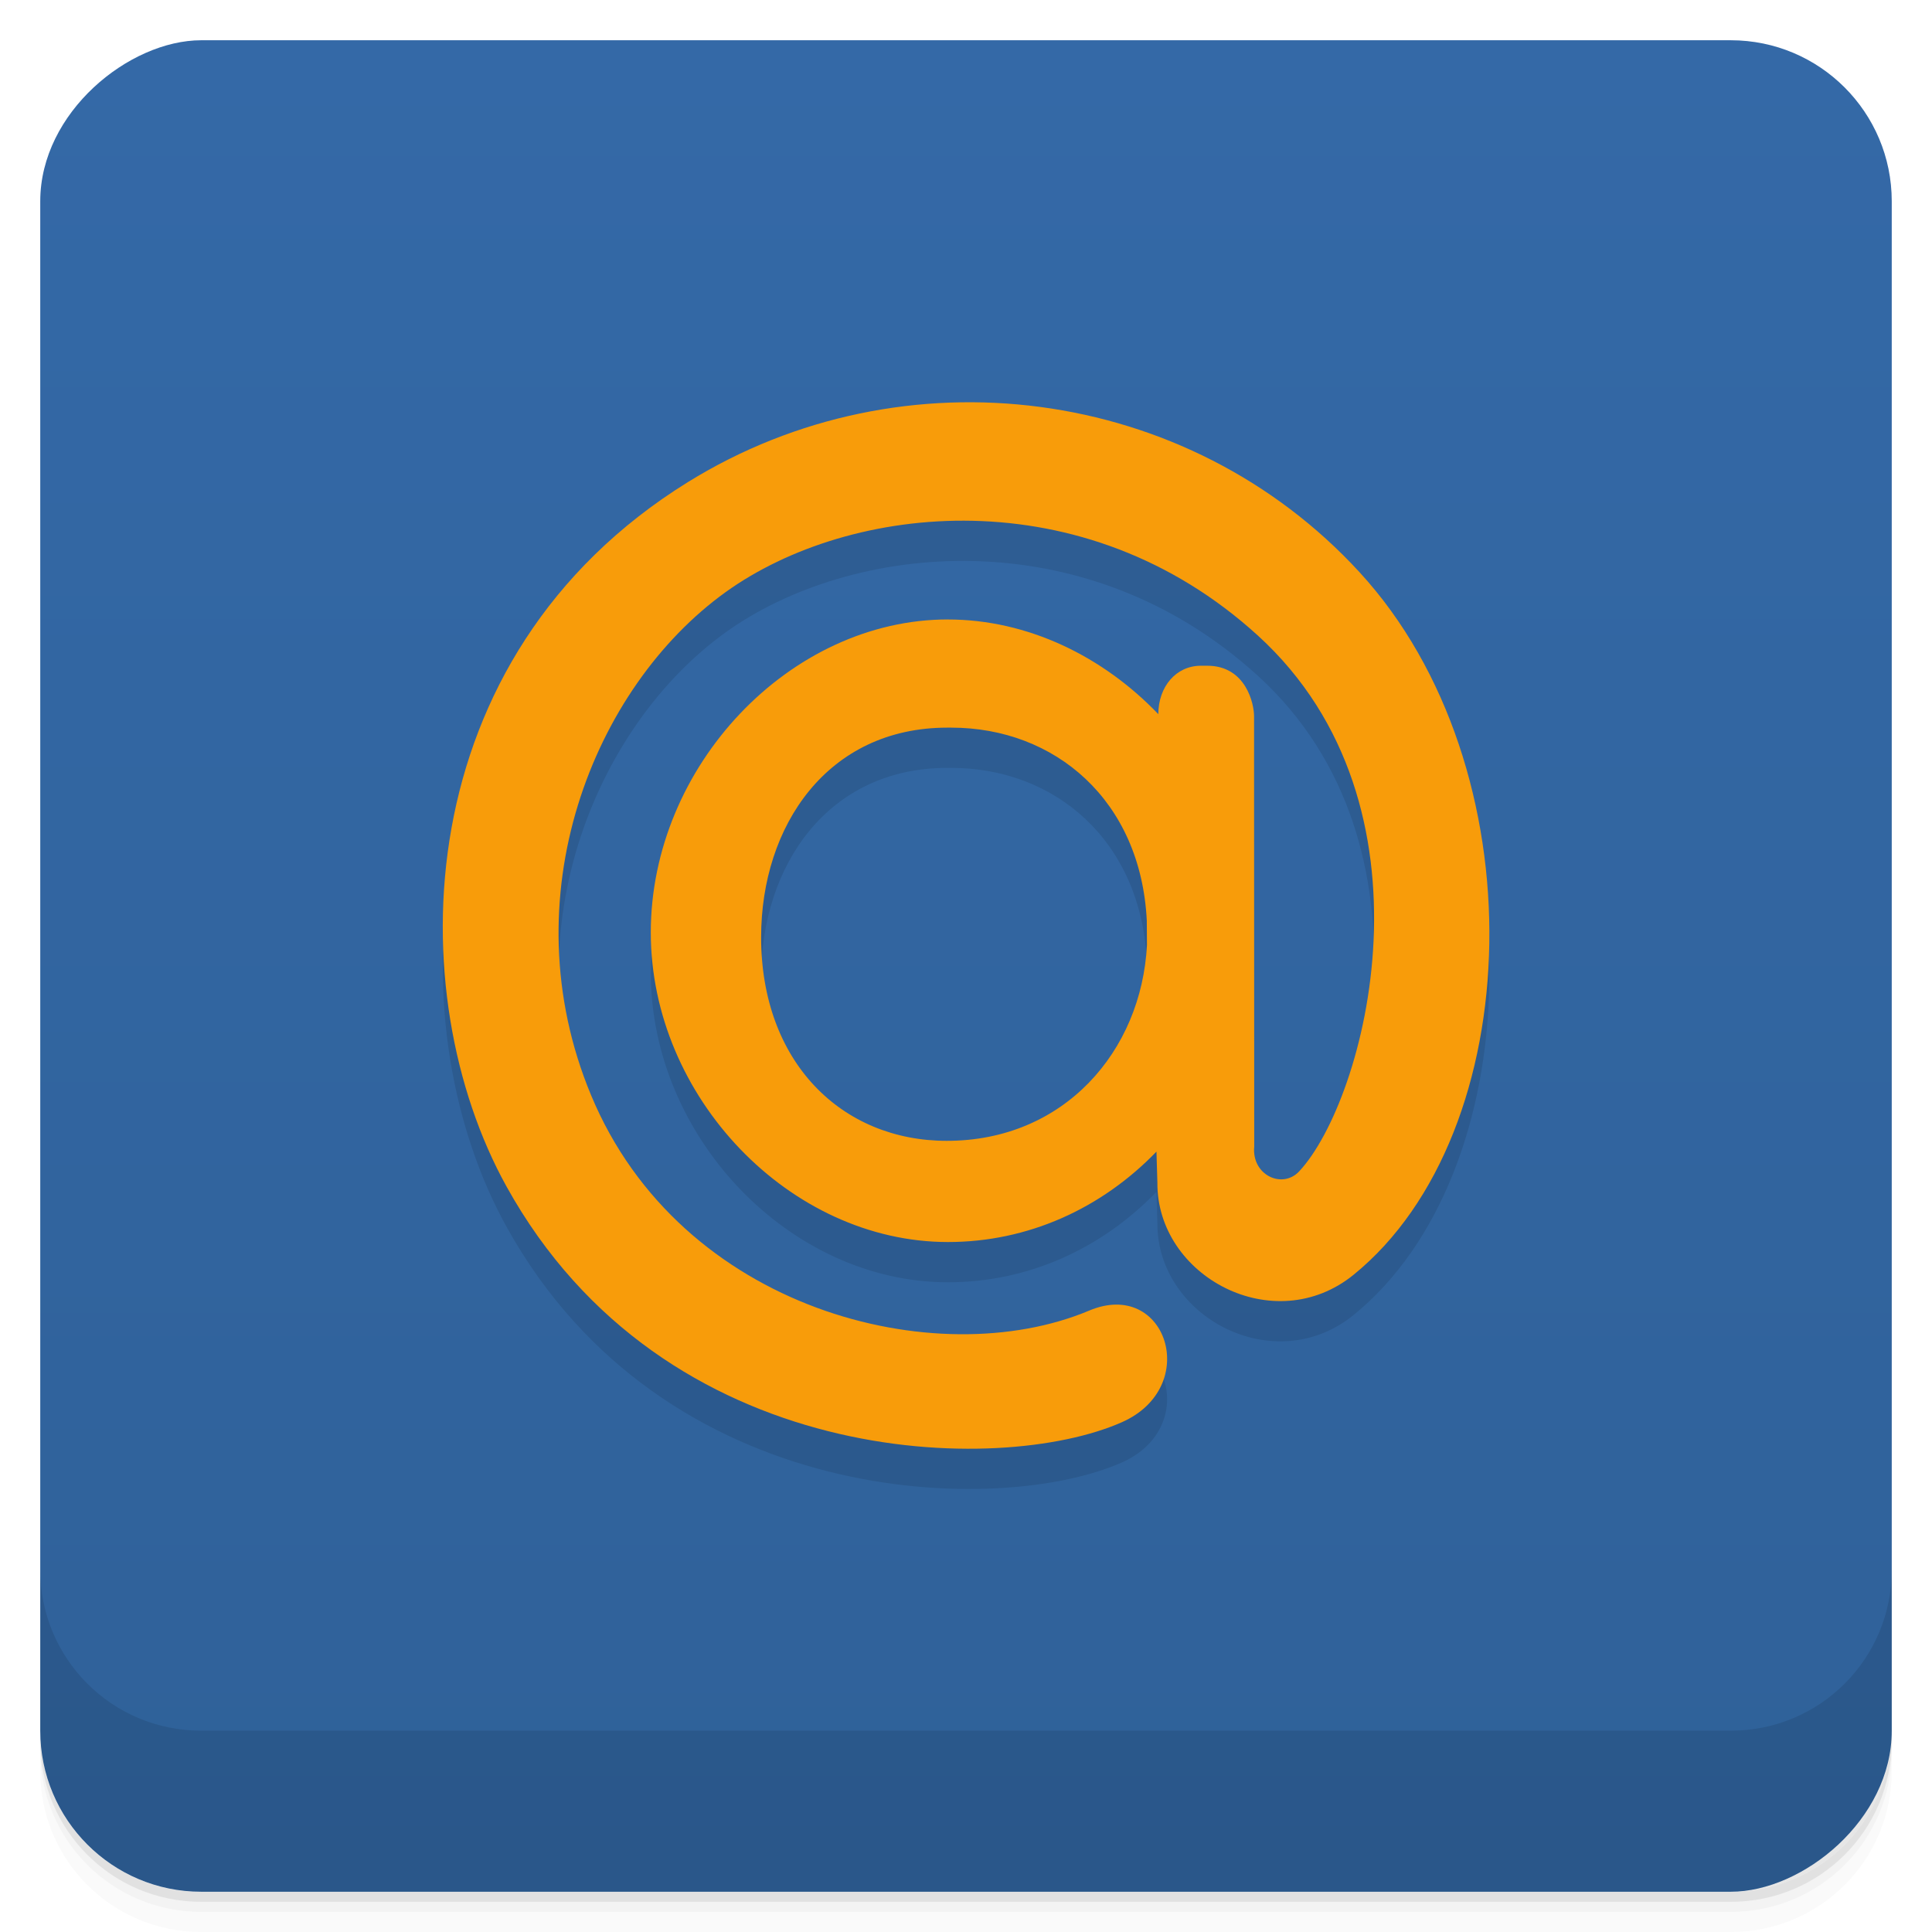 <svg viewBox="0 0 48 48"><defs><linearGradient id="linearGradient3764" x1="1" x2="47" gradientUnits="userSpaceOnUse" gradientTransform="translate(-48,0.002)"><stop stop-color="#2f6199" stop-opacity="1"/><stop offset="1" stop-color="#3469a7" stop-opacity="1"/></linearGradient><clipPath id="clipPath-298034533"><g transform="translate(0,-1004.362)"><rect rx="4" y="1005.36" x="1" height="46" width="46" fill="#1890d0"/></g></clipPath><clipPath id="clipPath-316594327"><g transform="translate(0,-1004.362)"><rect rx="4" y="1005.36" x="1" height="46" width="46" fill="#1890d0"/></g></clipPath></defs><g><path d="m 1 43 l 0 0.25 c 0 2.216 1.784 4 4 4 l 38 0 c 2.216 0 4 -1.784 4 -4 l 0 -0.25 c 0 2.216 -1.784 4 -4 4 l -38 0 c -2.216 0 -4 -1.784 -4 -4 z m 0 0.5 l 0 0.5 c 0 2.216 1.784 4 4 4 l 38 0 c 2.216 0 4 -1.784 4 -4 l 0 -0.5 c 0 2.216 -1.784 4 -4 4 l -38 0 c -2.216 0 -4 -1.784 -4 -4 z" opacity="0.02"/><path d="m 1 43.25 l 0 0.25 c 0 2.216 1.784 4 4 4 l 38 0 c 2.216 0 4 -1.784 4 -4 l 0 -0.25 c 0 2.216 -1.784 4 -4 4 l -38 0 c -2.216 0 -4 -1.784 -4 -4 z" opacity="0.05"/><path d="m 1 43 l 0 0.25 c 0 2.216 1.784 4 4 4 l 38 0 c 2.216 0 4 -1.784 4 -4 l 0 -0.25 c 0 2.216 -1.784 4 -4 4 l -38 0 c -2.216 0 -4 -1.784 -4 -4 z" opacity="0.1"/></g><g><rect width="46" height="46" x="-47" y="1" rx="4" transform="matrix(0,-1,1,0,0,0)" fill="url(#linearGradient3764)" fill-opacity="1"/></g><g><g clip-path="url(#clipPath-298034533)"><g opacity="0.1"><!-- color: #3469a7 --><g><path d="m 28.492 23.875 c -0.148 -2.996 -2.285 -4.797 -4.859 -4.797 l -0.098 0 c -2.973 0 -4.625 2.438 -4.625 5.207 c 0 3.098 1.996 5.059 4.613 5.059 c 2.918 0 4.836 -2.23 4.973 -4.863 m -4.945 -8.09 c 1.984 0 3.855 0.918 5.227 2.352 l 0 0.004 c 0 -0.688 0.441 -1.207 1.059 -1.207 l 0.156 0 c 0.965 0 1.164 0.949 1.164 1.254 l 0.004 10.695 c -0.066 0.703 0.695 1.063 1.117 0.613 c 1.648 -1.766 3.621 -9.07 -1.023 -13.309 c -4.332 -3.949 -10.141 -3.301 -13.227 -1.082 c -3.285 2.363 -5.387 7.586 -3.344 12.496 c 2.223 5.352 8.59 6.945 12.375 5.355 c 1.918 -0.809 2.801 1.895 0.813 2.773 c -3.01 1.336 -11.379 1.203 -15.289 -5.859 c -2.641 -4.766 -2.5 -13.152 4.504 -17.496 c 5.363 -3.324 12.426 -2.406 16.688 2.234 c 4.457 4.848 4.195 13.93 -0.145 17.457 c -1.973 1.602 -4.895 0.043 -4.875 -2.293 l -0.023 -0.766 c -1.371 1.418 -3.195 2.246 -5.18 2.246 c -3.926 0 -7.383 -3.602 -7.383 -7.691 c 0 -4.133 3.457 -7.777 7.383 -7.777" stroke="none" fill-rule="evenodd" fill-opacity="1" fill="#000"/></g></g></g></g><g><g clip-path="url(#clipPath-316594327)"><g transform="translate(0,-1)"><!-- color: #3469a7 --><g><path d="m 28.492 23.875 c -0.148 -2.996 -2.285 -4.797 -4.859 -4.797 l -0.098 0 c -2.973 0 -4.625 2.438 -4.625 5.207 c 0 3.098 1.996 5.059 4.613 5.059 c 2.918 0 4.836 -2.23 4.973 -4.863 m -4.945 -8.09 c 1.984 0 3.855 0.918 5.227 2.352 l 0 0.004 c 0 -0.688 0.441 -1.207 1.059 -1.207 l 0.156 0 c 0.965 0 1.164 0.949 1.164 1.254 l 0.004 10.695 c -0.066 0.703 0.695 1.063 1.117 0.613 c 1.648 -1.766 3.621 -9.07 -1.023 -13.309 c -4.332 -3.949 -10.141 -3.301 -13.227 -1.082 c -3.285 2.363 -5.387 7.586 -3.344 12.496 c 2.223 5.352 8.59 6.945 12.375 5.355 c 1.918 -0.809 2.801 1.895 0.813 2.773 c -3.01 1.336 -11.379 1.203 -15.289 -5.859 c -2.641 -4.766 -2.5 -13.152 4.504 -17.496 c 5.363 -3.324 12.426 -2.406 16.688 2.234 c 4.457 4.848 4.195 13.93 -0.145 17.457 c -1.973 1.602 -4.895 0.043 -4.875 -2.293 l -0.023 -0.766 c -1.371 1.418 -3.195 2.246 -5.18 2.246 c -3.926 0 -7.383 -3.602 -7.383 -7.691 c 0 -4.133 3.457 -7.777 7.383 -7.777" fill="#f89c0a" stroke="none" fill-rule="evenodd" fill-opacity="1"/></g></g></g></g><g><g transform="translate(0,-1004.362)"><path d="m 1 1043.36 0 4 c 0 2.216 1.784 4 4 4 l 38 0 c 2.216 0 4 -1.784 4 -4 l 0 -4 c 0 2.216 -1.784 4 -4 4 l -38 0 c -2.216 0 -4 -1.784 -4 -4 z" opacity="0.1"/></g></g></svg>